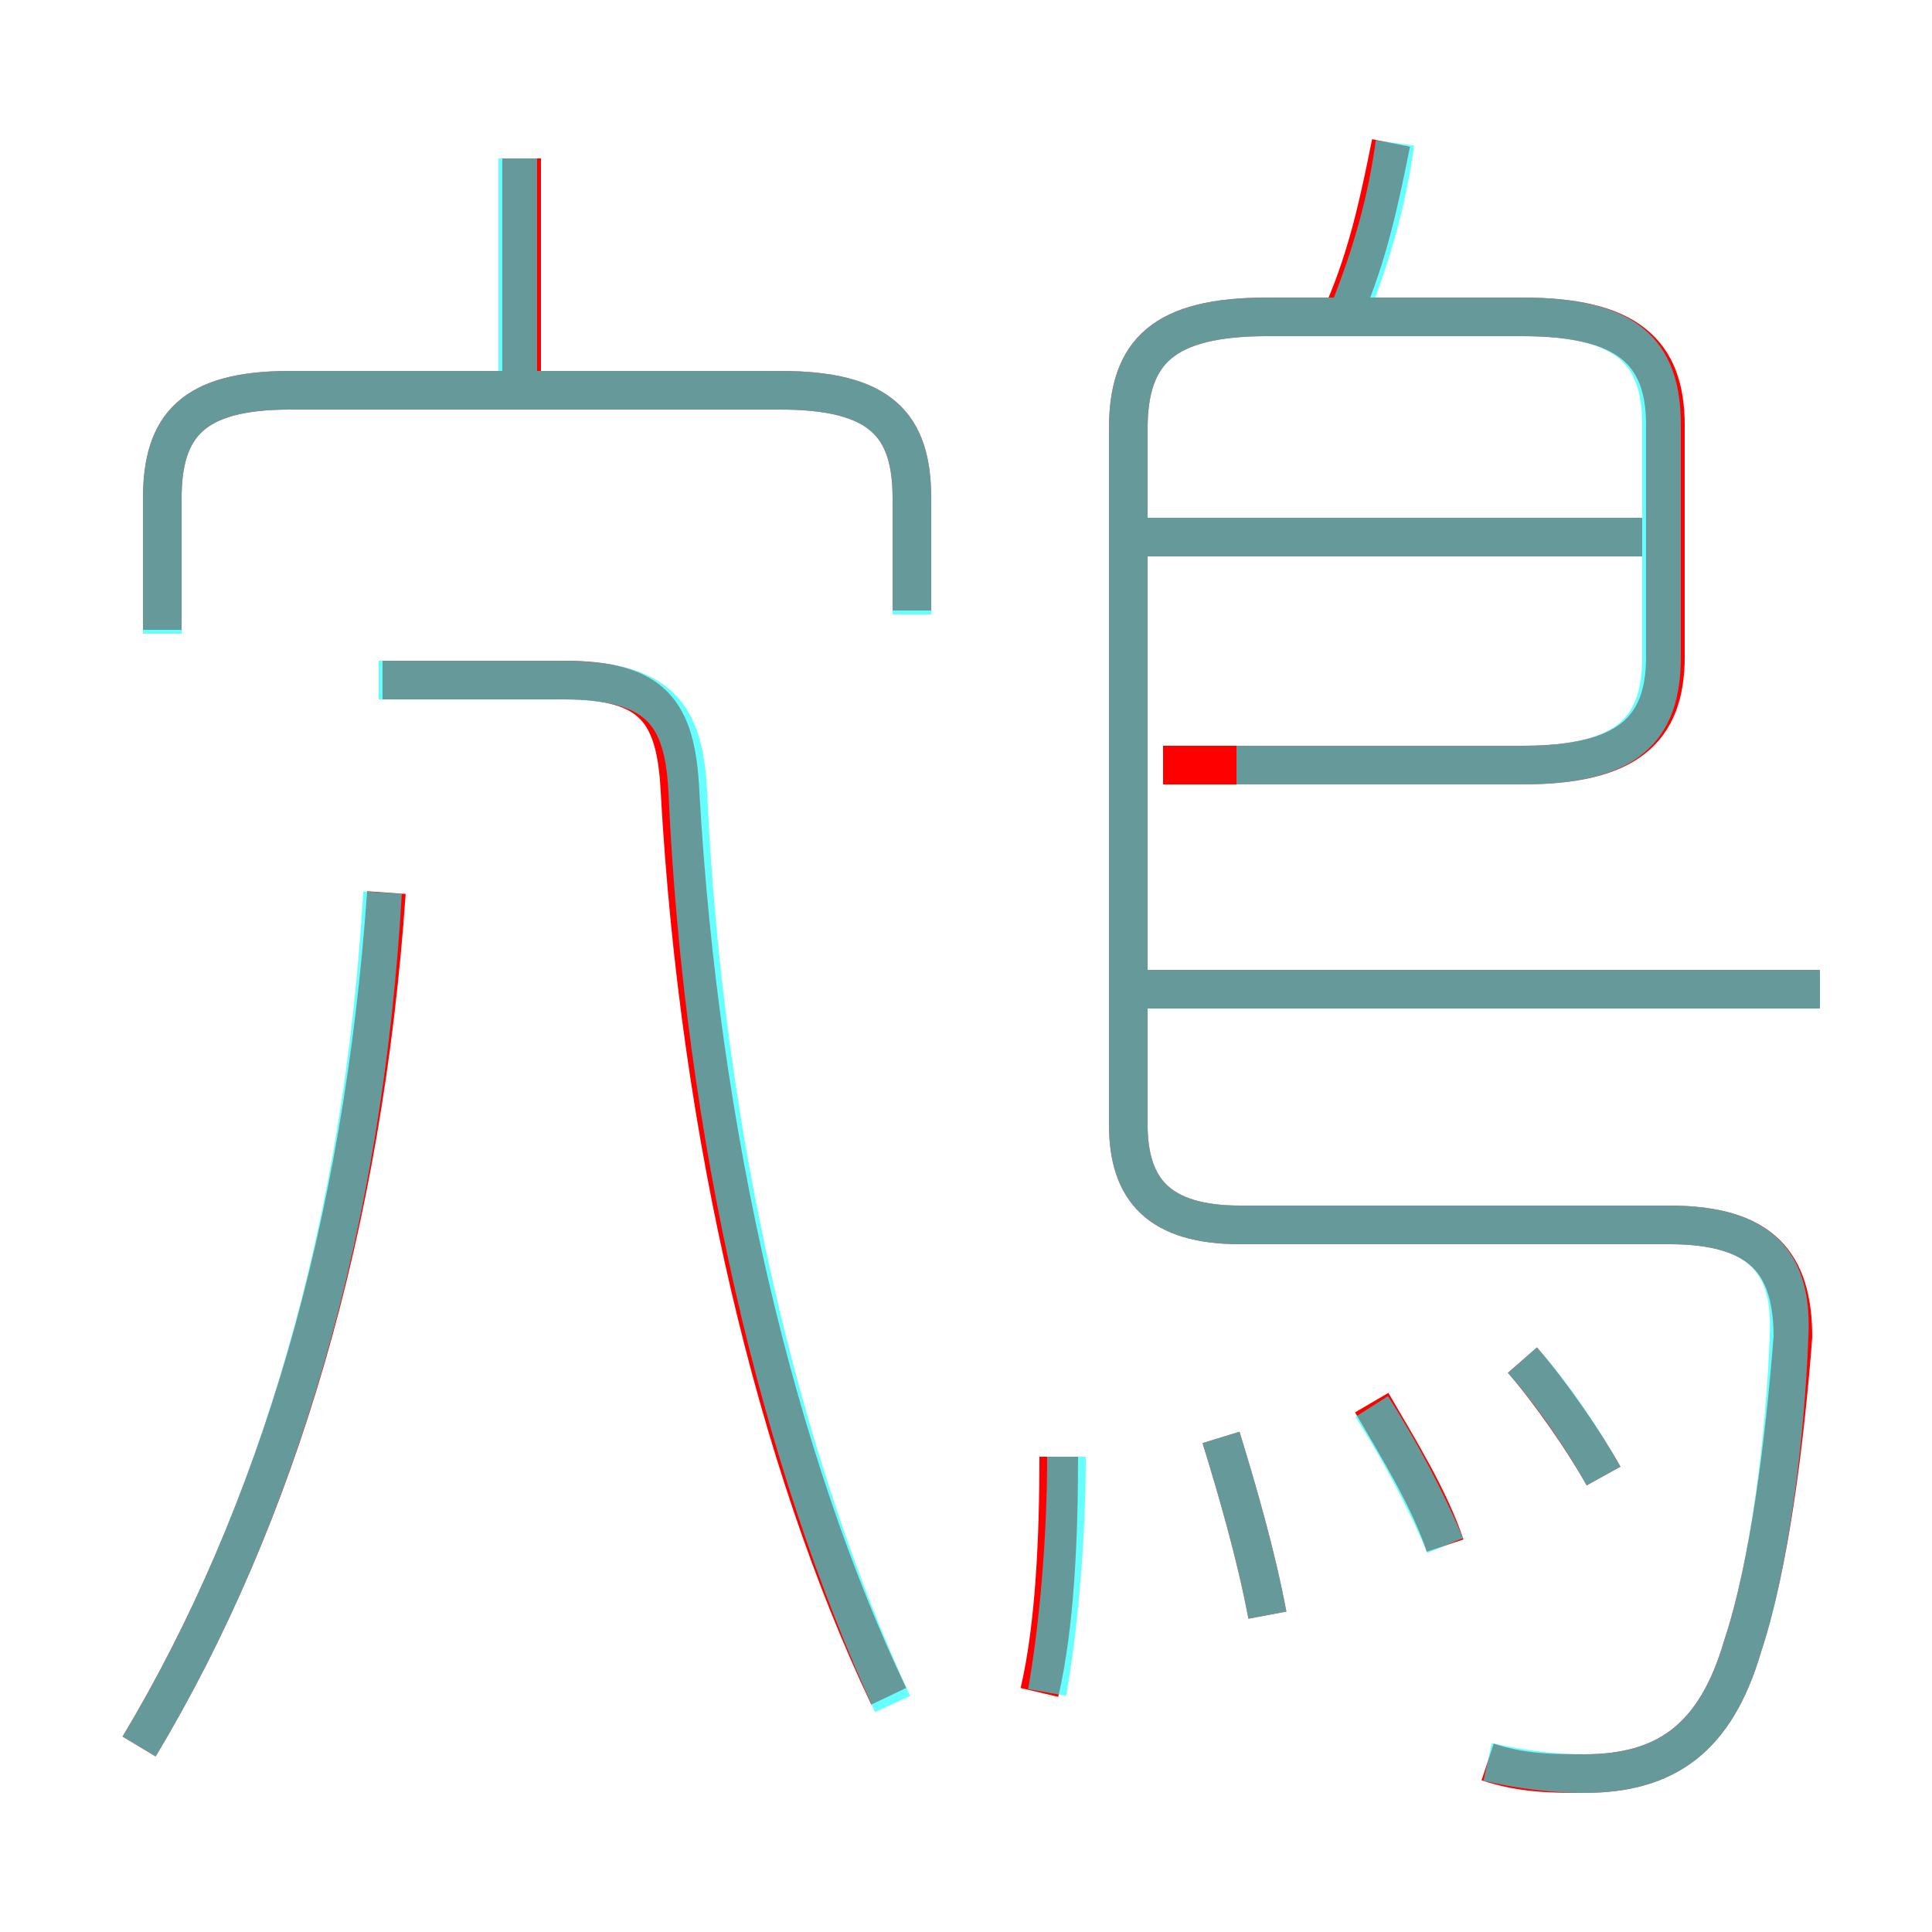 <?xml version='1.0' encoding='utf8'?>
<svg viewBox="0.0 -6.0 50.0 50.0" version="1.1" xmlns="http://www.w3.org/2000/svg">
<rect x="0.0" y="-6.0" width="50.0" height="50.0" fill="#333333" stroke="none"/>
<rect x="-1000" y="-1000" width="2000" height="2000" stroke="white" fill="white"/>
<g style="fill:none;stroke:rgba(255, 0, 0, 1);  stroke-width:1"><path d="M 38.5 1.6 C 39.4 1.9 40.2 1.9 41.0 1.9 C 43.1 1.9 44.4 1.0 45.1 -1.4 C 45.8 -3.5 46.2 -6.8 46.4 -9.4 C 46.4 -11.3 45.6 -12.3 43.2 -12.3 L 32.1 -12.3 C 30.0 -12.3 29.2 -13.2 29.2 -14.9 L 29.2 -32.9 C 29.2 -34.9 30.1 -35.8 32.8 -35.8 L 39.4 -35.8 C 42.1 -35.8 43.1 -34.9 43.1 -33.0 L 43.1 -27.0 C 43.1 -25.1 42.1 -24.2 39.4 -24.2 L 30.1 -24.2 M 3.6 1.2 C 7.2 -4.8 9.4 -12.3 10.0 -20.9 M 23.0 -0.1 C 20.1 -6.2 18.1 -14.6 17.6 -23.5 C 17.5 -25.6 16.9 -26.4 14.6 -26.4 L 9.9 -26.4 M 26.9 -0.2 C 27.3 -1.9 27.4 -4.2 27.4 -6.3 M 32.8 -2.2 C 32.5 -3.8 32.0 -5.5 31.6 -6.8 M 37.4 -4.0 C 37.0 -5.2 36.2 -6.5 35.5 -7.7 M 23.6 -28.2 L 23.6 -31.1 C 23.6 -33.0 22.8 -33.9 20.2 -33.9 L 7.5 -33.9 C 5.0 -33.9 4.2 -33.0 4.2 -31.1 L 4.2 -27.7 M 41.5 -5.8 C 41.0 -6.7 40.1 -8.0 39.4 -8.8 M 13.5 -33.6 L 13.5 -39.9 M 47.1 -18.4 L 29.6 -18.4 M 42.5 -30.1 L 29.6 -30.1 M 34.8 -36.0 C 35.4 -37.4 35.7 -38.8 36.0 -40.3" transform="translate(0.0 38.0)" />
</g>
<g style="fill:none;stroke:rgba(0, 255, 255, 0.6);  stroke-width:1">
<path d="M 38.5 1.6 C 39.4 1.8 40.2 1.9 41.0 1.9 C 43.1 1.9 44.4 1.0 45.1 -1.4 C 45.8 -3.5 46.2 -6.8 46.3 -9.4 C 46.4 -11.3 45.6 -12.3 43.2 -12.3 L 32.1 -12.3 C 30.0 -12.3 29.2 -13.2 29.2 -14.9 L 29.2 -32.9 C 29.2 -34.9 30.1 -35.8 32.8 -35.8 L 39.4 -35.8 C 42.1 -35.8 43.0 -34.9 43.0 -33.0 L 43.0 -27.0 C 43.0 -25.1 42.1 -24.2 39.4 -24.2 L 32.0 -24.2 M 3.6 1.2 C 7.2 -4.8 9.4 -12.3 9.9 -20.9 M 27.1 -0.2 C 27.4 -1.9 27.6 -4.2 27.6 -6.3 M 23.1 0.1 C 20.2 -6.2 18.2 -14.6 17.8 -23.5 C 17.7 -25.6 17.0 -26.4 14.5 -26.4 L 9.8 -26.4 M 32.8 -2.2 C 32.5 -3.8 32.0 -5.5 31.6 -6.8 M 37.4 -4.0 C 36.9 -5.2 36.2 -6.5 35.5 -7.6 M 41.5 -5.8 C 41.0 -6.7 40.2 -7.9 39.4 -8.8 M 23.6 -28.1 L 23.6 -31.1 C 23.6 -33.0 22.8 -33.9 20.2 -33.9 L 7.5 -33.9 C 5.0 -33.9 4.2 -33.0 4.2 -31.1 L 4.2 -27.6 M 13.4 -33.9 L 13.4 -39.9 M 47.1 -18.4 L 29.6 -18.4 M 42.5 -30.1 L 29.6 -30.1 M 34.9 -35.9 C 35.5 -37.4 35.9 -38.8 36.1 -40.3" transform="translate(0.0 38.0)" />
</g>
</svg>
